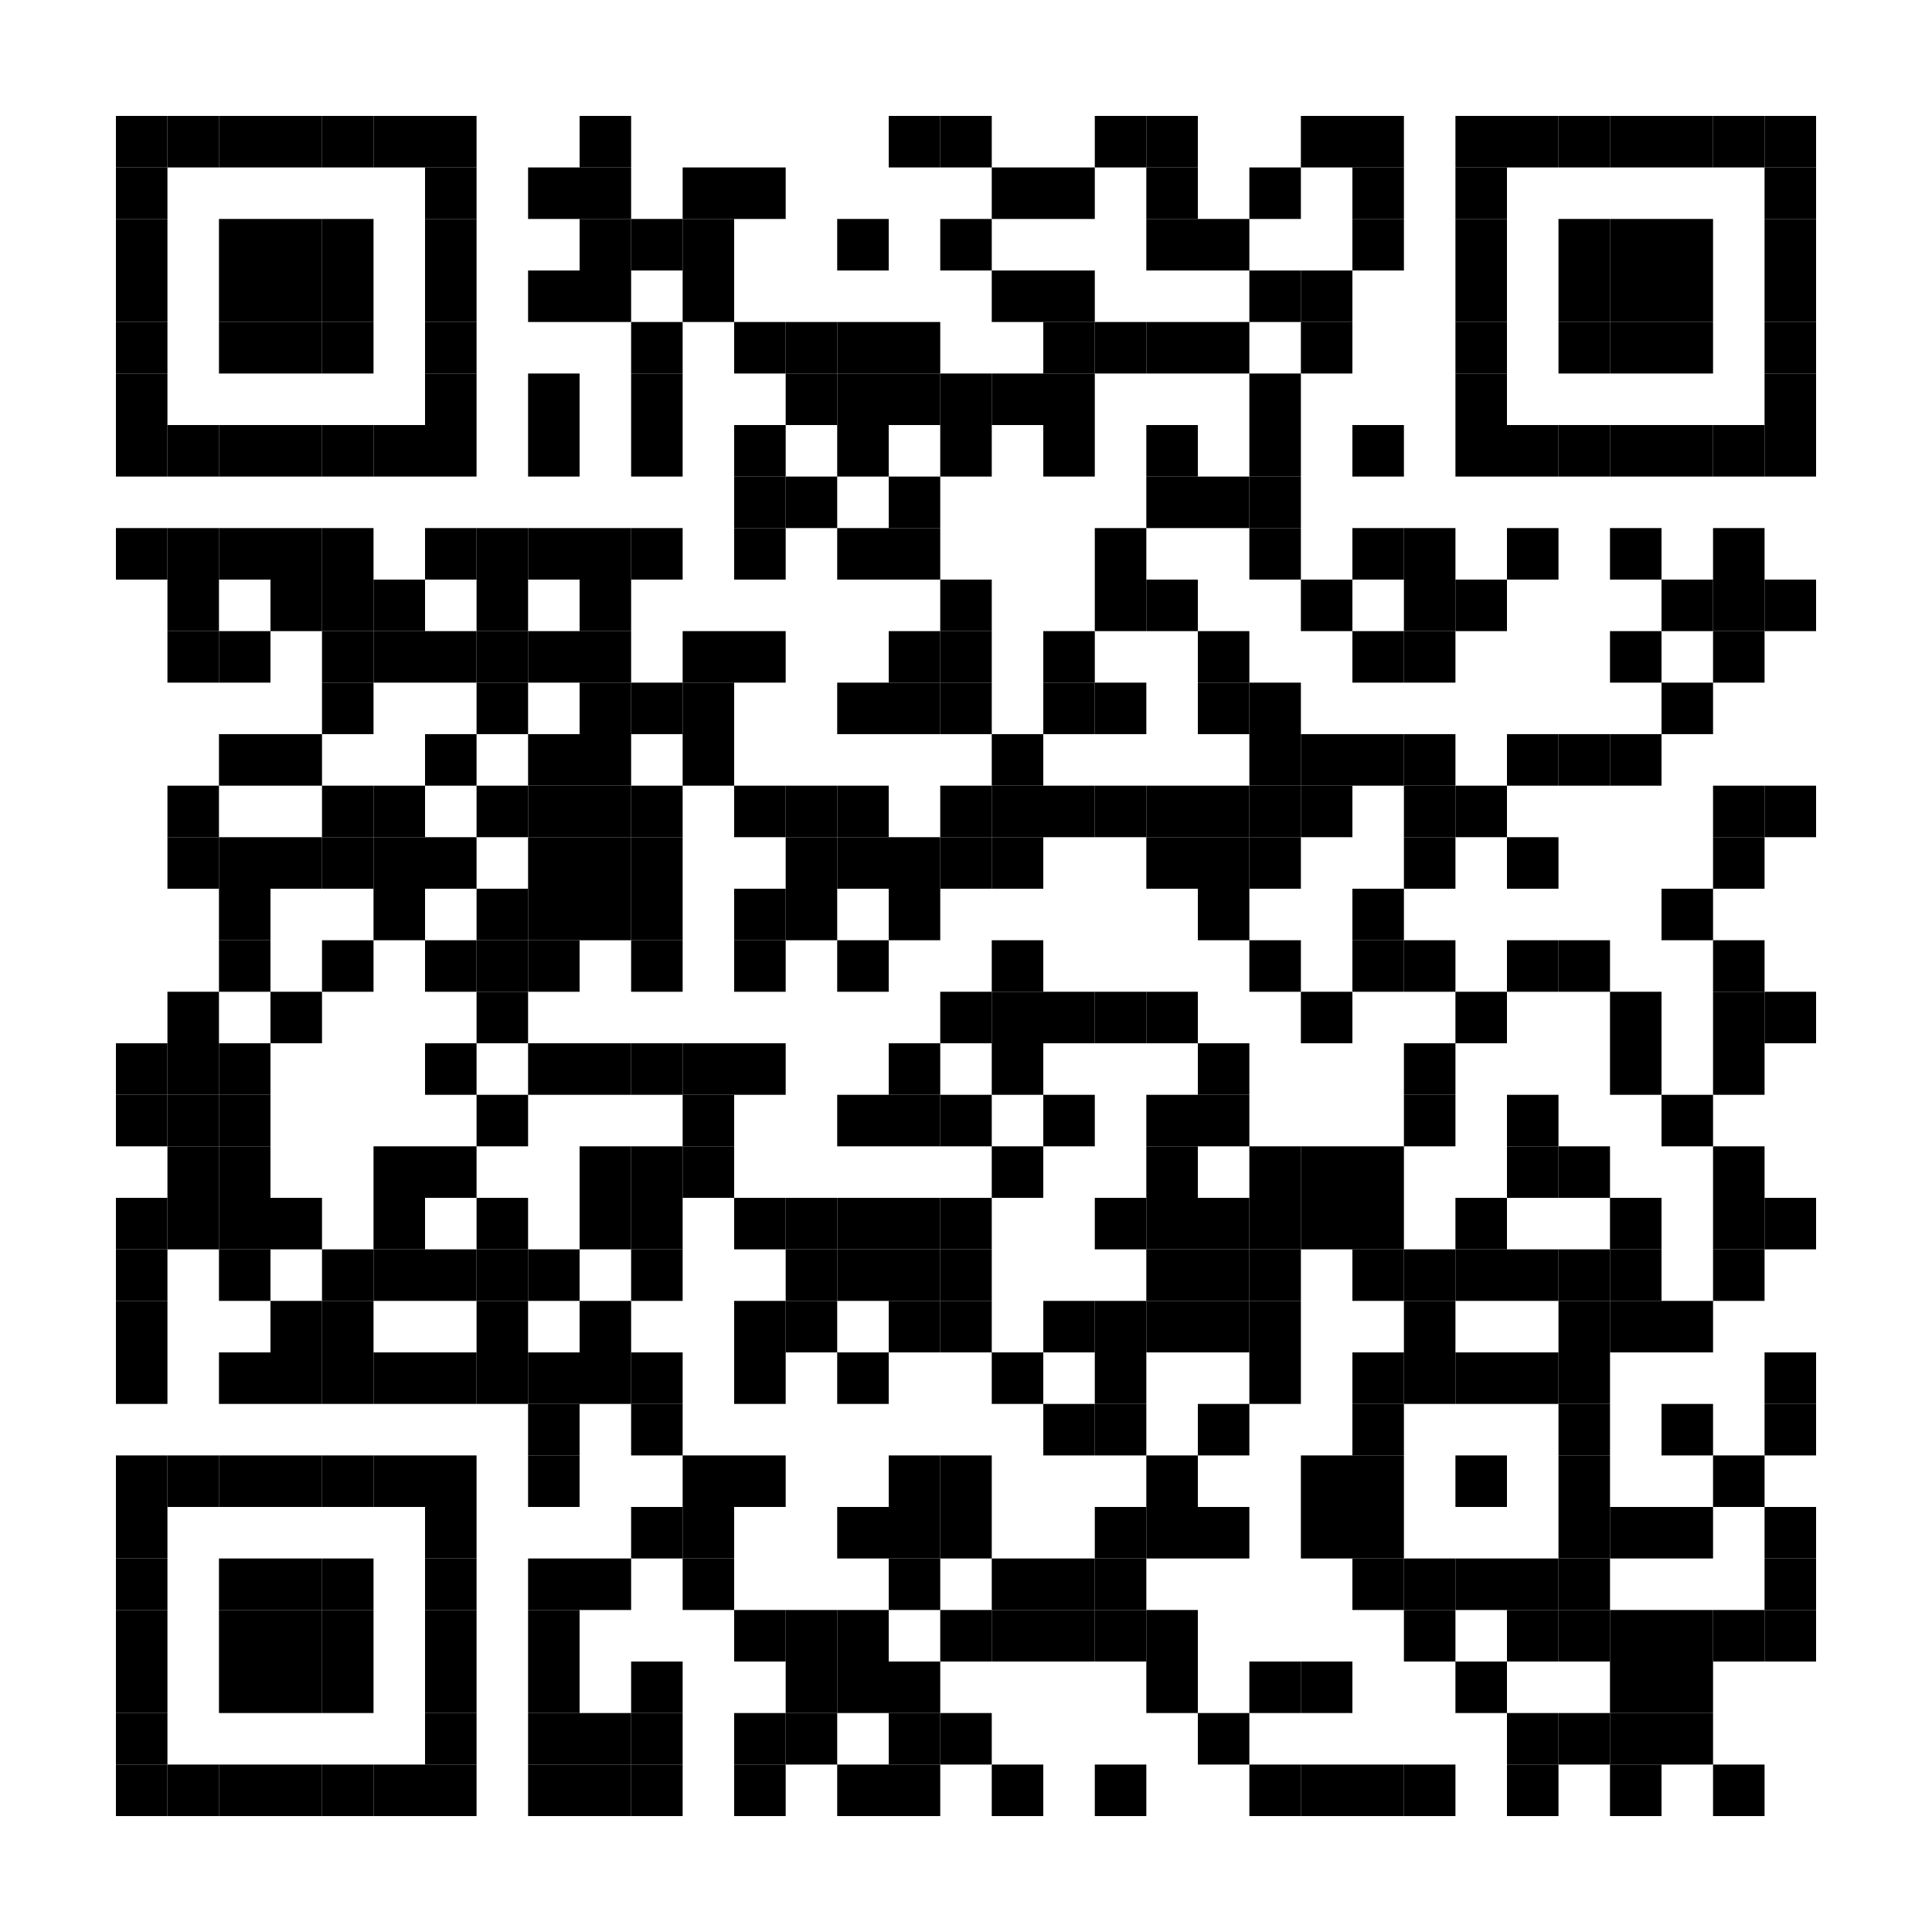 <?xml version="1.0" encoding="UTF-8"?>
<svg version="1.1" baseProfile="tiny" xmlns="http://www.w3.org/2000/svg" width="300" height="300">
<rect shape-rendering="optimizeSpeed"  x="0" y="0" width="300" height="300" fill="white" />
<rect shape-rendering="optimizeSpeed"  x="18" y="18" width="8" height="8" fill="black" />
<rect shape-rendering="optimizeSpeed"  x="26" y="18" width="8" height="8" fill="black" />
<rect shape-rendering="optimizeSpeed"  x="34" y="18" width="8" height="8" fill="black" />
<rect shape-rendering="optimizeSpeed"  x="42" y="18" width="8" height="8" fill="black" />
<rect shape-rendering="optimizeSpeed"  x="50" y="18" width="8" height="8" fill="black" />
<rect shape-rendering="optimizeSpeed"  x="58" y="18" width="8" height="8" fill="black" />
<rect shape-rendering="optimizeSpeed"  x="66" y="18" width="8" height="8" fill="black" />
<rect shape-rendering="optimizeSpeed"  x="90" y="18" width="8" height="8" fill="black" />
<rect shape-rendering="optimizeSpeed"  x="138" y="18" width="8" height="8" fill="black" />
<rect shape-rendering="optimizeSpeed"  x="146" y="18" width="8" height="8" fill="black" />
<rect shape-rendering="optimizeSpeed"  x="170" y="18" width="8" height="8" fill="black" />
<rect shape-rendering="optimizeSpeed"  x="178" y="18" width="8" height="8" fill="black" />
<rect shape-rendering="optimizeSpeed"  x="202" y="18" width="8" height="8" fill="black" />
<rect shape-rendering="optimizeSpeed"  x="210" y="18" width="8" height="8" fill="black" />
<rect shape-rendering="optimizeSpeed"  x="226" y="18" width="8" height="8" fill="black" />
<rect shape-rendering="optimizeSpeed"  x="234" y="18" width="8" height="8" fill="black" />
<rect shape-rendering="optimizeSpeed"  x="242" y="18" width="8" height="8" fill="black" />
<rect shape-rendering="optimizeSpeed"  x="250" y="18" width="8" height="8" fill="black" />
<rect shape-rendering="optimizeSpeed"  x="258" y="18" width="8" height="8" fill="black" />
<rect shape-rendering="optimizeSpeed"  x="266" y="18" width="8" height="8" fill="black" />
<rect shape-rendering="optimizeSpeed"  x="274" y="18" width="8" height="8" fill="black" />
<rect shape-rendering="optimizeSpeed"  x="18" y="26" width="8" height="8" fill="black" />
<rect shape-rendering="optimizeSpeed"  x="66" y="26" width="8" height="8" fill="black" />
<rect shape-rendering="optimizeSpeed"  x="82" y="26" width="8" height="8" fill="black" />
<rect shape-rendering="optimizeSpeed"  x="90" y="26" width="8" height="8" fill="black" />
<rect shape-rendering="optimizeSpeed"  x="106" y="26" width="8" height="8" fill="black" />
<rect shape-rendering="optimizeSpeed"  x="114" y="26" width="8" height="8" fill="black" />
<rect shape-rendering="optimizeSpeed"  x="154" y="26" width="8" height="8" fill="black" />
<rect shape-rendering="optimizeSpeed"  x="162" y="26" width="8" height="8" fill="black" />
<rect shape-rendering="optimizeSpeed"  x="178" y="26" width="8" height="8" fill="black" />
<rect shape-rendering="optimizeSpeed"  x="194" y="26" width="8" height="8" fill="black" />
<rect shape-rendering="optimizeSpeed"  x="210" y="26" width="8" height="8" fill="black" />
<rect shape-rendering="optimizeSpeed"  x="226" y="26" width="8" height="8" fill="black" />
<rect shape-rendering="optimizeSpeed"  x="274" y="26" width="8" height="8" fill="black" />
<rect shape-rendering="optimizeSpeed"  x="18" y="34" width="8" height="8" fill="black" />
<rect shape-rendering="optimizeSpeed"  x="34" y="34" width="8" height="8" fill="black" />
<rect shape-rendering="optimizeSpeed"  x="42" y="34" width="8" height="8" fill="black" />
<rect shape-rendering="optimizeSpeed"  x="50" y="34" width="8" height="8" fill="black" />
<rect shape-rendering="optimizeSpeed"  x="66" y="34" width="8" height="8" fill="black" />
<rect shape-rendering="optimizeSpeed"  x="90" y="34" width="8" height="8" fill="black" />
<rect shape-rendering="optimizeSpeed"  x="98" y="34" width="8" height="8" fill="black" />
<rect shape-rendering="optimizeSpeed"  x="106" y="34" width="8" height="8" fill="black" />
<rect shape-rendering="optimizeSpeed"  x="130" y="34" width="8" height="8" fill="black" />
<rect shape-rendering="optimizeSpeed"  x="146" y="34" width="8" height="8" fill="black" />
<rect shape-rendering="optimizeSpeed"  x="178" y="34" width="8" height="8" fill="black" />
<rect shape-rendering="optimizeSpeed"  x="186" y="34" width="8" height="8" fill="black" />
<rect shape-rendering="optimizeSpeed"  x="210" y="34" width="8" height="8" fill="black" />
<rect shape-rendering="optimizeSpeed"  x="226" y="34" width="8" height="8" fill="black" />
<rect shape-rendering="optimizeSpeed"  x="242" y="34" width="8" height="8" fill="black" />
<rect shape-rendering="optimizeSpeed"  x="250" y="34" width="8" height="8" fill="black" />
<rect shape-rendering="optimizeSpeed"  x="258" y="34" width="8" height="8" fill="black" />
<rect shape-rendering="optimizeSpeed"  x="274" y="34" width="8" height="8" fill="black" />
<rect shape-rendering="optimizeSpeed"  x="18" y="42" width="8" height="8" fill="black" />
<rect shape-rendering="optimizeSpeed"  x="34" y="42" width="8" height="8" fill="black" />
<rect shape-rendering="optimizeSpeed"  x="42" y="42" width="8" height="8" fill="black" />
<rect shape-rendering="optimizeSpeed"  x="50" y="42" width="8" height="8" fill="black" />
<rect shape-rendering="optimizeSpeed"  x="66" y="42" width="8" height="8" fill="black" />
<rect shape-rendering="optimizeSpeed"  x="82" y="42" width="8" height="8" fill="black" />
<rect shape-rendering="optimizeSpeed"  x="90" y="42" width="8" height="8" fill="black" />
<rect shape-rendering="optimizeSpeed"  x="106" y="42" width="8" height="8" fill="black" />
<rect shape-rendering="optimizeSpeed"  x="154" y="42" width="8" height="8" fill="black" />
<rect shape-rendering="optimizeSpeed"  x="162" y="42" width="8" height="8" fill="black" />
<rect shape-rendering="optimizeSpeed"  x="194" y="42" width="8" height="8" fill="black" />
<rect shape-rendering="optimizeSpeed"  x="202" y="42" width="8" height="8" fill="black" />
<rect shape-rendering="optimizeSpeed"  x="226" y="42" width="8" height="8" fill="black" />
<rect shape-rendering="optimizeSpeed"  x="242" y="42" width="8" height="8" fill="black" />
<rect shape-rendering="optimizeSpeed"  x="250" y="42" width="8" height="8" fill="black" />
<rect shape-rendering="optimizeSpeed"  x="258" y="42" width="8" height="8" fill="black" />
<rect shape-rendering="optimizeSpeed"  x="274" y="42" width="8" height="8" fill="black" />
<rect shape-rendering="optimizeSpeed"  x="18" y="50" width="8" height="8" fill="black" />
<rect shape-rendering="optimizeSpeed"  x="34" y="50" width="8" height="8" fill="black" />
<rect shape-rendering="optimizeSpeed"  x="42" y="50" width="8" height="8" fill="black" />
<rect shape-rendering="optimizeSpeed"  x="50" y="50" width="8" height="8" fill="black" />
<rect shape-rendering="optimizeSpeed"  x="66" y="50" width="8" height="8" fill="black" />
<rect shape-rendering="optimizeSpeed"  x="98" y="50" width="8" height="8" fill="black" />
<rect shape-rendering="optimizeSpeed"  x="114" y="50" width="8" height="8" fill="black" />
<rect shape-rendering="optimizeSpeed"  x="122" y="50" width="8" height="8" fill="black" />
<rect shape-rendering="optimizeSpeed"  x="130" y="50" width="8" height="8" fill="black" />
<rect shape-rendering="optimizeSpeed"  x="138" y="50" width="8" height="8" fill="black" />
<rect shape-rendering="optimizeSpeed"  x="162" y="50" width="8" height="8" fill="black" />
<rect shape-rendering="optimizeSpeed"  x="170" y="50" width="8" height="8" fill="black" />
<rect shape-rendering="optimizeSpeed"  x="178" y="50" width="8" height="8" fill="black" />
<rect shape-rendering="optimizeSpeed"  x="186" y="50" width="8" height="8" fill="black" />
<rect shape-rendering="optimizeSpeed"  x="202" y="50" width="8" height="8" fill="black" />
<rect shape-rendering="optimizeSpeed"  x="226" y="50" width="8" height="8" fill="black" />
<rect shape-rendering="optimizeSpeed"  x="242" y="50" width="8" height="8" fill="black" />
<rect shape-rendering="optimizeSpeed"  x="250" y="50" width="8" height="8" fill="black" />
<rect shape-rendering="optimizeSpeed"  x="258" y="50" width="8" height="8" fill="black" />
<rect shape-rendering="optimizeSpeed"  x="274" y="50" width="8" height="8" fill="black" />
<rect shape-rendering="optimizeSpeed"  x="18" y="58" width="8" height="8" fill="black" />
<rect shape-rendering="optimizeSpeed"  x="66" y="58" width="8" height="8" fill="black" />
<rect shape-rendering="optimizeSpeed"  x="82" y="58" width="8" height="8" fill="black" />
<rect shape-rendering="optimizeSpeed"  x="98" y="58" width="8" height="8" fill="black" />
<rect shape-rendering="optimizeSpeed"  x="122" y="58" width="8" height="8" fill="black" />
<rect shape-rendering="optimizeSpeed"  x="130" y="58" width="8" height="8" fill="black" />
<rect shape-rendering="optimizeSpeed"  x="138" y="58" width="8" height="8" fill="black" />
<rect shape-rendering="optimizeSpeed"  x="146" y="58" width="8" height="8" fill="black" />
<rect shape-rendering="optimizeSpeed"  x="154" y="58" width="8" height="8" fill="black" />
<rect shape-rendering="optimizeSpeed"  x="162" y="58" width="8" height="8" fill="black" />
<rect shape-rendering="optimizeSpeed"  x="194" y="58" width="8" height="8" fill="black" />
<rect shape-rendering="optimizeSpeed"  x="226" y="58" width="8" height="8" fill="black" />
<rect shape-rendering="optimizeSpeed"  x="274" y="58" width="8" height="8" fill="black" />
<rect shape-rendering="optimizeSpeed"  x="18" y="66" width="8" height="8" fill="black" />
<rect shape-rendering="optimizeSpeed"  x="26" y="66" width="8" height="8" fill="black" />
<rect shape-rendering="optimizeSpeed"  x="34" y="66" width="8" height="8" fill="black" />
<rect shape-rendering="optimizeSpeed"  x="42" y="66" width="8" height="8" fill="black" />
<rect shape-rendering="optimizeSpeed"  x="50" y="66" width="8" height="8" fill="black" />
<rect shape-rendering="optimizeSpeed"  x="58" y="66" width="8" height="8" fill="black" />
<rect shape-rendering="optimizeSpeed"  x="66" y="66" width="8" height="8" fill="black" />
<rect shape-rendering="optimizeSpeed"  x="82" y="66" width="8" height="8" fill="black" />
<rect shape-rendering="optimizeSpeed"  x="98" y="66" width="8" height="8" fill="black" />
<rect shape-rendering="optimizeSpeed"  x="114" y="66" width="8" height="8" fill="black" />
<rect shape-rendering="optimizeSpeed"  x="130" y="66" width="8" height="8" fill="black" />
<rect shape-rendering="optimizeSpeed"  x="146" y="66" width="8" height="8" fill="black" />
<rect shape-rendering="optimizeSpeed"  x="162" y="66" width="8" height="8" fill="black" />
<rect shape-rendering="optimizeSpeed"  x="178" y="66" width="8" height="8" fill="black" />
<rect shape-rendering="optimizeSpeed"  x="194" y="66" width="8" height="8" fill="black" />
<rect shape-rendering="optimizeSpeed"  x="210" y="66" width="8" height="8" fill="black" />
<rect shape-rendering="optimizeSpeed"  x="226" y="66" width="8" height="8" fill="black" />
<rect shape-rendering="optimizeSpeed"  x="234" y="66" width="8" height="8" fill="black" />
<rect shape-rendering="optimizeSpeed"  x="242" y="66" width="8" height="8" fill="black" />
<rect shape-rendering="optimizeSpeed"  x="250" y="66" width="8" height="8" fill="black" />
<rect shape-rendering="optimizeSpeed"  x="258" y="66" width="8" height="8" fill="black" />
<rect shape-rendering="optimizeSpeed"  x="266" y="66" width="8" height="8" fill="black" />
<rect shape-rendering="optimizeSpeed"  x="274" y="66" width="8" height="8" fill="black" />
<rect shape-rendering="optimizeSpeed"  x="114" y="74" width="8" height="8" fill="black" />
<rect shape-rendering="optimizeSpeed"  x="122" y="74" width="8" height="8" fill="black" />
<rect shape-rendering="optimizeSpeed"  x="138" y="74" width="8" height="8" fill="black" />
<rect shape-rendering="optimizeSpeed"  x="178" y="74" width="8" height="8" fill="black" />
<rect shape-rendering="optimizeSpeed"  x="186" y="74" width="8" height="8" fill="black" />
<rect shape-rendering="optimizeSpeed"  x="194" y="74" width="8" height="8" fill="black" />
<rect shape-rendering="optimizeSpeed"  x="18" y="82" width="8" height="8" fill="black" />
<rect shape-rendering="optimizeSpeed"  x="26" y="82" width="8" height="8" fill="black" />
<rect shape-rendering="optimizeSpeed"  x="34" y="82" width="8" height="8" fill="black" />
<rect shape-rendering="optimizeSpeed"  x="42" y="82" width="8" height="8" fill="black" />
<rect shape-rendering="optimizeSpeed"  x="50" y="82" width="8" height="8" fill="black" />
<rect shape-rendering="optimizeSpeed"  x="66" y="82" width="8" height="8" fill="black" />
<rect shape-rendering="optimizeSpeed"  x="74" y="82" width="8" height="8" fill="black" />
<rect shape-rendering="optimizeSpeed"  x="82" y="82" width="8" height="8" fill="black" />
<rect shape-rendering="optimizeSpeed"  x="90" y="82" width="8" height="8" fill="black" />
<rect shape-rendering="optimizeSpeed"  x="98" y="82" width="8" height="8" fill="black" />
<rect shape-rendering="optimizeSpeed"  x="114" y="82" width="8" height="8" fill="black" />
<rect shape-rendering="optimizeSpeed"  x="130" y="82" width="8" height="8" fill="black" />
<rect shape-rendering="optimizeSpeed"  x="138" y="82" width="8" height="8" fill="black" />
<rect shape-rendering="optimizeSpeed"  x="170" y="82" width="8" height="8" fill="black" />
<rect shape-rendering="optimizeSpeed"  x="194" y="82" width="8" height="8" fill="black" />
<rect shape-rendering="optimizeSpeed"  x="210" y="82" width="8" height="8" fill="black" />
<rect shape-rendering="optimizeSpeed"  x="218" y="82" width="8" height="8" fill="black" />
<rect shape-rendering="optimizeSpeed"  x="234" y="82" width="8" height="8" fill="black" />
<rect shape-rendering="optimizeSpeed"  x="250" y="82" width="8" height="8" fill="black" />
<rect shape-rendering="optimizeSpeed"  x="266" y="82" width="8" height="8" fill="black" />
<rect shape-rendering="optimizeSpeed"  x="26" y="90" width="8" height="8" fill="black" />
<rect shape-rendering="optimizeSpeed"  x="42" y="90" width="8" height="8" fill="black" />
<rect shape-rendering="optimizeSpeed"  x="50" y="90" width="8" height="8" fill="black" />
<rect shape-rendering="optimizeSpeed"  x="58" y="90" width="8" height="8" fill="black" />
<rect shape-rendering="optimizeSpeed"  x="74" y="90" width="8" height="8" fill="black" />
<rect shape-rendering="optimizeSpeed"  x="90" y="90" width="8" height="8" fill="black" />
<rect shape-rendering="optimizeSpeed"  x="146" y="90" width="8" height="8" fill="black" />
<rect shape-rendering="optimizeSpeed"  x="170" y="90" width="8" height="8" fill="black" />
<rect shape-rendering="optimizeSpeed"  x="178" y="90" width="8" height="8" fill="black" />
<rect shape-rendering="optimizeSpeed"  x="202" y="90" width="8" height="8" fill="black" />
<rect shape-rendering="optimizeSpeed"  x="218" y="90" width="8" height="8" fill="black" />
<rect shape-rendering="optimizeSpeed"  x="226" y="90" width="8" height="8" fill="black" />
<rect shape-rendering="optimizeSpeed"  x="258" y="90" width="8" height="8" fill="black" />
<rect shape-rendering="optimizeSpeed"  x="266" y="90" width="8" height="8" fill="black" />
<rect shape-rendering="optimizeSpeed"  x="274" y="90" width="8" height="8" fill="black" />
<rect shape-rendering="optimizeSpeed"  x="26" y="98" width="8" height="8" fill="black" />
<rect shape-rendering="optimizeSpeed"  x="34" y="98" width="8" height="8" fill="black" />
<rect shape-rendering="optimizeSpeed"  x="50" y="98" width="8" height="8" fill="black" />
<rect shape-rendering="optimizeSpeed"  x="58" y="98" width="8" height="8" fill="black" />
<rect shape-rendering="optimizeSpeed"  x="66" y="98" width="8" height="8" fill="black" />
<rect shape-rendering="optimizeSpeed"  x="74" y="98" width="8" height="8" fill="black" />
<rect shape-rendering="optimizeSpeed"  x="82" y="98" width="8" height="8" fill="black" />
<rect shape-rendering="optimizeSpeed"  x="90" y="98" width="8" height="8" fill="black" />
<rect shape-rendering="optimizeSpeed"  x="106" y="98" width="8" height="8" fill="black" />
<rect shape-rendering="optimizeSpeed"  x="114" y="98" width="8" height="8" fill="black" />
<rect shape-rendering="optimizeSpeed"  x="138" y="98" width="8" height="8" fill="black" />
<rect shape-rendering="optimizeSpeed"  x="146" y="98" width="8" height="8" fill="black" />
<rect shape-rendering="optimizeSpeed"  x="162" y="98" width="8" height="8" fill="black" />
<rect shape-rendering="optimizeSpeed"  x="186" y="98" width="8" height="8" fill="black" />
<rect shape-rendering="optimizeSpeed"  x="210" y="98" width="8" height="8" fill="black" />
<rect shape-rendering="optimizeSpeed"  x="218" y="98" width="8" height="8" fill="black" />
<rect shape-rendering="optimizeSpeed"  x="250" y="98" width="8" height="8" fill="black" />
<rect shape-rendering="optimizeSpeed"  x="266" y="98" width="8" height="8" fill="black" />
<rect shape-rendering="optimizeSpeed"  x="50" y="106" width="8" height="8" fill="black" />
<rect shape-rendering="optimizeSpeed"  x="74" y="106" width="8" height="8" fill="black" />
<rect shape-rendering="optimizeSpeed"  x="90" y="106" width="8" height="8" fill="black" />
<rect shape-rendering="optimizeSpeed"  x="98" y="106" width="8" height="8" fill="black" />
<rect shape-rendering="optimizeSpeed"  x="106" y="106" width="8" height="8" fill="black" />
<rect shape-rendering="optimizeSpeed"  x="130" y="106" width="8" height="8" fill="black" />
<rect shape-rendering="optimizeSpeed"  x="138" y="106" width="8" height="8" fill="black" />
<rect shape-rendering="optimizeSpeed"  x="146" y="106" width="8" height="8" fill="black" />
<rect shape-rendering="optimizeSpeed"  x="162" y="106" width="8" height="8" fill="black" />
<rect shape-rendering="optimizeSpeed"  x="170" y="106" width="8" height="8" fill="black" />
<rect shape-rendering="optimizeSpeed"  x="186" y="106" width="8" height="8" fill="black" />
<rect shape-rendering="optimizeSpeed"  x="194" y="106" width="8" height="8" fill="black" />
<rect shape-rendering="optimizeSpeed"  x="258" y="106" width="8" height="8" fill="black" />
<rect shape-rendering="optimizeSpeed"  x="34" y="114" width="8" height="8" fill="black" />
<rect shape-rendering="optimizeSpeed"  x="42" y="114" width="8" height="8" fill="black" />
<rect shape-rendering="optimizeSpeed"  x="66" y="114" width="8" height="8" fill="black" />
<rect shape-rendering="optimizeSpeed"  x="82" y="114" width="8" height="8" fill="black" />
<rect shape-rendering="optimizeSpeed"  x="90" y="114" width="8" height="8" fill="black" />
<rect shape-rendering="optimizeSpeed"  x="106" y="114" width="8" height="8" fill="black" />
<rect shape-rendering="optimizeSpeed"  x="154" y="114" width="8" height="8" fill="black" />
<rect shape-rendering="optimizeSpeed"  x="194" y="114" width="8" height="8" fill="black" />
<rect shape-rendering="optimizeSpeed"  x="202" y="114" width="8" height="8" fill="black" />
<rect shape-rendering="optimizeSpeed"  x="210" y="114" width="8" height="8" fill="black" />
<rect shape-rendering="optimizeSpeed"  x="218" y="114" width="8" height="8" fill="black" />
<rect shape-rendering="optimizeSpeed"  x="234" y="114" width="8" height="8" fill="black" />
<rect shape-rendering="optimizeSpeed"  x="242" y="114" width="8" height="8" fill="black" />
<rect shape-rendering="optimizeSpeed"  x="250" y="114" width="8" height="8" fill="black" />
<rect shape-rendering="optimizeSpeed"  x="26" y="122" width="8" height="8" fill="black" />
<rect shape-rendering="optimizeSpeed"  x="50" y="122" width="8" height="8" fill="black" />
<rect shape-rendering="optimizeSpeed"  x="58" y="122" width="8" height="8" fill="black" />
<rect shape-rendering="optimizeSpeed"  x="74" y="122" width="8" height="8" fill="black" />
<rect shape-rendering="optimizeSpeed"  x="82" y="122" width="8" height="8" fill="black" />
<rect shape-rendering="optimizeSpeed"  x="90" y="122" width="8" height="8" fill="black" />
<rect shape-rendering="optimizeSpeed"  x="98" y="122" width="8" height="8" fill="black" />
<rect shape-rendering="optimizeSpeed"  x="114" y="122" width="8" height="8" fill="black" />
<rect shape-rendering="optimizeSpeed"  x="122" y="122" width="8" height="8" fill="black" />
<rect shape-rendering="optimizeSpeed"  x="130" y="122" width="8" height="8" fill="black" />
<rect shape-rendering="optimizeSpeed"  x="146" y="122" width="8" height="8" fill="black" />
<rect shape-rendering="optimizeSpeed"  x="154" y="122" width="8" height="8" fill="black" />
<rect shape-rendering="optimizeSpeed"  x="162" y="122" width="8" height="8" fill="black" />
<rect shape-rendering="optimizeSpeed"  x="170" y="122" width="8" height="8" fill="black" />
<rect shape-rendering="optimizeSpeed"  x="178" y="122" width="8" height="8" fill="black" />
<rect shape-rendering="optimizeSpeed"  x="186" y="122" width="8" height="8" fill="black" />
<rect shape-rendering="optimizeSpeed"  x="194" y="122" width="8" height="8" fill="black" />
<rect shape-rendering="optimizeSpeed"  x="202" y="122" width="8" height="8" fill="black" />
<rect shape-rendering="optimizeSpeed"  x="218" y="122" width="8" height="8" fill="black" />
<rect shape-rendering="optimizeSpeed"  x="226" y="122" width="8" height="8" fill="black" />
<rect shape-rendering="optimizeSpeed"  x="266" y="122" width="8" height="8" fill="black" />
<rect shape-rendering="optimizeSpeed"  x="274" y="122" width="8" height="8" fill="black" />
<rect shape-rendering="optimizeSpeed"  x="26" y="130" width="8" height="8" fill="black" />
<rect shape-rendering="optimizeSpeed"  x="34" y="130" width="8" height="8" fill="black" />
<rect shape-rendering="optimizeSpeed"  x="42" y="130" width="8" height="8" fill="black" />
<rect shape-rendering="optimizeSpeed"  x="50" y="130" width="8" height="8" fill="black" />
<rect shape-rendering="optimizeSpeed"  x="58" y="130" width="8" height="8" fill="black" />
<rect shape-rendering="optimizeSpeed"  x="66" y="130" width="8" height="8" fill="black" />
<rect shape-rendering="optimizeSpeed"  x="82" y="130" width="8" height="8" fill="black" />
<rect shape-rendering="optimizeSpeed"  x="90" y="130" width="8" height="8" fill="black" />
<rect shape-rendering="optimizeSpeed"  x="98" y="130" width="8" height="8" fill="black" />
<rect shape-rendering="optimizeSpeed"  x="122" y="130" width="8" height="8" fill="black" />
<rect shape-rendering="optimizeSpeed"  x="130" y="130" width="8" height="8" fill="black" />
<rect shape-rendering="optimizeSpeed"  x="138" y="130" width="8" height="8" fill="black" />
<rect shape-rendering="optimizeSpeed"  x="146" y="130" width="8" height="8" fill="black" />
<rect shape-rendering="optimizeSpeed"  x="154" y="130" width="8" height="8" fill="black" />
<rect shape-rendering="optimizeSpeed"  x="178" y="130" width="8" height="8" fill="black" />
<rect shape-rendering="optimizeSpeed"  x="186" y="130" width="8" height="8" fill="black" />
<rect shape-rendering="optimizeSpeed"  x="194" y="130" width="8" height="8" fill="black" />
<rect shape-rendering="optimizeSpeed"  x="218" y="130" width="8" height="8" fill="black" />
<rect shape-rendering="optimizeSpeed"  x="234" y="130" width="8" height="8" fill="black" />
<rect shape-rendering="optimizeSpeed"  x="266" y="130" width="8" height="8" fill="black" />
<rect shape-rendering="optimizeSpeed"  x="34" y="138" width="8" height="8" fill="black" />
<rect shape-rendering="optimizeSpeed"  x="58" y="138" width="8" height="8" fill="black" />
<rect shape-rendering="optimizeSpeed"  x="74" y="138" width="8" height="8" fill="black" />
<rect shape-rendering="optimizeSpeed"  x="82" y="138" width="8" height="8" fill="black" />
<rect shape-rendering="optimizeSpeed"  x="90" y="138" width="8" height="8" fill="black" />
<rect shape-rendering="optimizeSpeed"  x="98" y="138" width="8" height="8" fill="black" />
<rect shape-rendering="optimizeSpeed"  x="114" y="138" width="8" height="8" fill="black" />
<rect shape-rendering="optimizeSpeed"  x="122" y="138" width="8" height="8" fill="black" />
<rect shape-rendering="optimizeSpeed"  x="138" y="138" width="8" height="8" fill="black" />
<rect shape-rendering="optimizeSpeed"  x="186" y="138" width="8" height="8" fill="black" />
<rect shape-rendering="optimizeSpeed"  x="210" y="138" width="8" height="8" fill="black" />
<rect shape-rendering="optimizeSpeed"  x="258" y="138" width="8" height="8" fill="black" />
<rect shape-rendering="optimizeSpeed"  x="34" y="146" width="8" height="8" fill="black" />
<rect shape-rendering="optimizeSpeed"  x="50" y="146" width="8" height="8" fill="black" />
<rect shape-rendering="optimizeSpeed"  x="66" y="146" width="8" height="8" fill="black" />
<rect shape-rendering="optimizeSpeed"  x="74" y="146" width="8" height="8" fill="black" />
<rect shape-rendering="optimizeSpeed"  x="82" y="146" width="8" height="8" fill="black" />
<rect shape-rendering="optimizeSpeed"  x="98" y="146" width="8" height="8" fill="black" />
<rect shape-rendering="optimizeSpeed"  x="114" y="146" width="8" height="8" fill="black" />
<rect shape-rendering="optimizeSpeed"  x="130" y="146" width="8" height="8" fill="black" />
<rect shape-rendering="optimizeSpeed"  x="154" y="146" width="8" height="8" fill="black" />
<rect shape-rendering="optimizeSpeed"  x="194" y="146" width="8" height="8" fill="black" />
<rect shape-rendering="optimizeSpeed"  x="210" y="146" width="8" height="8" fill="black" />
<rect shape-rendering="optimizeSpeed"  x="218" y="146" width="8" height="8" fill="black" />
<rect shape-rendering="optimizeSpeed"  x="234" y="146" width="8" height="8" fill="black" />
<rect shape-rendering="optimizeSpeed"  x="242" y="146" width="8" height="8" fill="black" />
<rect shape-rendering="optimizeSpeed"  x="266" y="146" width="8" height="8" fill="black" />
<rect shape-rendering="optimizeSpeed"  x="26" y="154" width="8" height="8" fill="black" />
<rect shape-rendering="optimizeSpeed"  x="42" y="154" width="8" height="8" fill="black" />
<rect shape-rendering="optimizeSpeed"  x="74" y="154" width="8" height="8" fill="black" />
<rect shape-rendering="optimizeSpeed"  x="146" y="154" width="8" height="8" fill="black" />
<rect shape-rendering="optimizeSpeed"  x="154" y="154" width="8" height="8" fill="black" />
<rect shape-rendering="optimizeSpeed"  x="162" y="154" width="8" height="8" fill="black" />
<rect shape-rendering="optimizeSpeed"  x="170" y="154" width="8" height="8" fill="black" />
<rect shape-rendering="optimizeSpeed"  x="178" y="154" width="8" height="8" fill="black" />
<rect shape-rendering="optimizeSpeed"  x="202" y="154" width="8" height="8" fill="black" />
<rect shape-rendering="optimizeSpeed"  x="226" y="154" width="8" height="8" fill="black" />
<rect shape-rendering="optimizeSpeed"  x="250" y="154" width="8" height="8" fill="black" />
<rect shape-rendering="optimizeSpeed"  x="266" y="154" width="8" height="8" fill="black" />
<rect shape-rendering="optimizeSpeed"  x="274" y="154" width="8" height="8" fill="black" />
<rect shape-rendering="optimizeSpeed"  x="18" y="162" width="8" height="8" fill="black" />
<rect shape-rendering="optimizeSpeed"  x="26" y="162" width="8" height="8" fill="black" />
<rect shape-rendering="optimizeSpeed"  x="34" y="162" width="8" height="8" fill="black" />
<rect shape-rendering="optimizeSpeed"  x="66" y="162" width="8" height="8" fill="black" />
<rect shape-rendering="optimizeSpeed"  x="82" y="162" width="8" height="8" fill="black" />
<rect shape-rendering="optimizeSpeed"  x="90" y="162" width="8" height="8" fill="black" />
<rect shape-rendering="optimizeSpeed"  x="98" y="162" width="8" height="8" fill="black" />
<rect shape-rendering="optimizeSpeed"  x="106" y="162" width="8" height="8" fill="black" />
<rect shape-rendering="optimizeSpeed"  x="114" y="162" width="8" height="8" fill="black" />
<rect shape-rendering="optimizeSpeed"  x="138" y="162" width="8" height="8" fill="black" />
<rect shape-rendering="optimizeSpeed"  x="154" y="162" width="8" height="8" fill="black" />
<rect shape-rendering="optimizeSpeed"  x="186" y="162" width="8" height="8" fill="black" />
<rect shape-rendering="optimizeSpeed"  x="218" y="162" width="8" height="8" fill="black" />
<rect shape-rendering="optimizeSpeed"  x="250" y="162" width="8" height="8" fill="black" />
<rect shape-rendering="optimizeSpeed"  x="266" y="162" width="8" height="8" fill="black" />
<rect shape-rendering="optimizeSpeed"  x="18" y="170" width="8" height="8" fill="black" />
<rect shape-rendering="optimizeSpeed"  x="26" y="170" width="8" height="8" fill="black" />
<rect shape-rendering="optimizeSpeed"  x="34" y="170" width="8" height="8" fill="black" />
<rect shape-rendering="optimizeSpeed"  x="74" y="170" width="8" height="8" fill="black" />
<rect shape-rendering="optimizeSpeed"  x="106" y="170" width="8" height="8" fill="black" />
<rect shape-rendering="optimizeSpeed"  x="130" y="170" width="8" height="8" fill="black" />
<rect shape-rendering="optimizeSpeed"  x="138" y="170" width="8" height="8" fill="black" />
<rect shape-rendering="optimizeSpeed"  x="146" y="170" width="8" height="8" fill="black" />
<rect shape-rendering="optimizeSpeed"  x="162" y="170" width="8" height="8" fill="black" />
<rect shape-rendering="optimizeSpeed"  x="178" y="170" width="8" height="8" fill="black" />
<rect shape-rendering="optimizeSpeed"  x="186" y="170" width="8" height="8" fill="black" />
<rect shape-rendering="optimizeSpeed"  x="218" y="170" width="8" height="8" fill="black" />
<rect shape-rendering="optimizeSpeed"  x="234" y="170" width="8" height="8" fill="black" />
<rect shape-rendering="optimizeSpeed"  x="258" y="170" width="8" height="8" fill="black" />
<rect shape-rendering="optimizeSpeed"  x="26" y="178" width="8" height="8" fill="black" />
<rect shape-rendering="optimizeSpeed"  x="34" y="178" width="8" height="8" fill="black" />
<rect shape-rendering="optimizeSpeed"  x="58" y="178" width="8" height="8" fill="black" />
<rect shape-rendering="optimizeSpeed"  x="66" y="178" width="8" height="8" fill="black" />
<rect shape-rendering="optimizeSpeed"  x="90" y="178" width="8" height="8" fill="black" />
<rect shape-rendering="optimizeSpeed"  x="98" y="178" width="8" height="8" fill="black" />
<rect shape-rendering="optimizeSpeed"  x="106" y="178" width="8" height="8" fill="black" />
<rect shape-rendering="optimizeSpeed"  x="154" y="178" width="8" height="8" fill="black" />
<rect shape-rendering="optimizeSpeed"  x="178" y="178" width="8" height="8" fill="black" />
<rect shape-rendering="optimizeSpeed"  x="194" y="178" width="8" height="8" fill="black" />
<rect shape-rendering="optimizeSpeed"  x="202" y="178" width="8" height="8" fill="black" />
<rect shape-rendering="optimizeSpeed"  x="210" y="178" width="8" height="8" fill="black" />
<rect shape-rendering="optimizeSpeed"  x="234" y="178" width="8" height="8" fill="black" />
<rect shape-rendering="optimizeSpeed"  x="242" y="178" width="8" height="8" fill="black" />
<rect shape-rendering="optimizeSpeed"  x="266" y="178" width="8" height="8" fill="black" />
<rect shape-rendering="optimizeSpeed"  x="18" y="186" width="8" height="8" fill="black" />
<rect shape-rendering="optimizeSpeed"  x="26" y="186" width="8" height="8" fill="black" />
<rect shape-rendering="optimizeSpeed"  x="34" y="186" width="8" height="8" fill="black" />
<rect shape-rendering="optimizeSpeed"  x="42" y="186" width="8" height="8" fill="black" />
<rect shape-rendering="optimizeSpeed"  x="58" y="186" width="8" height="8" fill="black" />
<rect shape-rendering="optimizeSpeed"  x="74" y="186" width="8" height="8" fill="black" />
<rect shape-rendering="optimizeSpeed"  x="90" y="186" width="8" height="8" fill="black" />
<rect shape-rendering="optimizeSpeed"  x="98" y="186" width="8" height="8" fill="black" />
<rect shape-rendering="optimizeSpeed"  x="114" y="186" width="8" height="8" fill="black" />
<rect shape-rendering="optimizeSpeed"  x="122" y="186" width="8" height="8" fill="black" />
<rect shape-rendering="optimizeSpeed"  x="130" y="186" width="8" height="8" fill="black" />
<rect shape-rendering="optimizeSpeed"  x="138" y="186" width="8" height="8" fill="black" />
<rect shape-rendering="optimizeSpeed"  x="146" y="186" width="8" height="8" fill="black" />
<rect shape-rendering="optimizeSpeed"  x="170" y="186" width="8" height="8" fill="black" />
<rect shape-rendering="optimizeSpeed"  x="178" y="186" width="8" height="8" fill="black" />
<rect shape-rendering="optimizeSpeed"  x="186" y="186" width="8" height="8" fill="black" />
<rect shape-rendering="optimizeSpeed"  x="194" y="186" width="8" height="8" fill="black" />
<rect shape-rendering="optimizeSpeed"  x="202" y="186" width="8" height="8" fill="black" />
<rect shape-rendering="optimizeSpeed"  x="210" y="186" width="8" height="8" fill="black" />
<rect shape-rendering="optimizeSpeed"  x="226" y="186" width="8" height="8" fill="black" />
<rect shape-rendering="optimizeSpeed"  x="250" y="186" width="8" height="8" fill="black" />
<rect shape-rendering="optimizeSpeed"  x="266" y="186" width="8" height="8" fill="black" />
<rect shape-rendering="optimizeSpeed"  x="274" y="186" width="8" height="8" fill="black" />
<rect shape-rendering="optimizeSpeed"  x="18" y="194" width="8" height="8" fill="black" />
<rect shape-rendering="optimizeSpeed"  x="34" y="194" width="8" height="8" fill="black" />
<rect shape-rendering="optimizeSpeed"  x="50" y="194" width="8" height="8" fill="black" />
<rect shape-rendering="optimizeSpeed"  x="58" y="194" width="8" height="8" fill="black" />
<rect shape-rendering="optimizeSpeed"  x="66" y="194" width="8" height="8" fill="black" />
<rect shape-rendering="optimizeSpeed"  x="74" y="194" width="8" height="8" fill="black" />
<rect shape-rendering="optimizeSpeed"  x="82" y="194" width="8" height="8" fill="black" />
<rect shape-rendering="optimizeSpeed"  x="98" y="194" width="8" height="8" fill="black" />
<rect shape-rendering="optimizeSpeed"  x="122" y="194" width="8" height="8" fill="black" />
<rect shape-rendering="optimizeSpeed"  x="130" y="194" width="8" height="8" fill="black" />
<rect shape-rendering="optimizeSpeed"  x="138" y="194" width="8" height="8" fill="black" />
<rect shape-rendering="optimizeSpeed"  x="146" y="194" width="8" height="8" fill="black" />
<rect shape-rendering="optimizeSpeed"  x="178" y="194" width="8" height="8" fill="black" />
<rect shape-rendering="optimizeSpeed"  x="186" y="194" width="8" height="8" fill="black" />
<rect shape-rendering="optimizeSpeed"  x="194" y="194" width="8" height="8" fill="black" />
<rect shape-rendering="optimizeSpeed"  x="210" y="194" width="8" height="8" fill="black" />
<rect shape-rendering="optimizeSpeed"  x="218" y="194" width="8" height="8" fill="black" />
<rect shape-rendering="optimizeSpeed"  x="226" y="194" width="8" height="8" fill="black" />
<rect shape-rendering="optimizeSpeed"  x="234" y="194" width="8" height="8" fill="black" />
<rect shape-rendering="optimizeSpeed"  x="242" y="194" width="8" height="8" fill="black" />
<rect shape-rendering="optimizeSpeed"  x="250" y="194" width="8" height="8" fill="black" />
<rect shape-rendering="optimizeSpeed"  x="266" y="194" width="8" height="8" fill="black" />
<rect shape-rendering="optimizeSpeed"  x="18" y="202" width="8" height="8" fill="black" />
<rect shape-rendering="optimizeSpeed"  x="42" y="202" width="8" height="8" fill="black" />
<rect shape-rendering="optimizeSpeed"  x="50" y="202" width="8" height="8" fill="black" />
<rect shape-rendering="optimizeSpeed"  x="74" y="202" width="8" height="8" fill="black" />
<rect shape-rendering="optimizeSpeed"  x="90" y="202" width="8" height="8" fill="black" />
<rect shape-rendering="optimizeSpeed"  x="114" y="202" width="8" height="8" fill="black" />
<rect shape-rendering="optimizeSpeed"  x="122" y="202" width="8" height="8" fill="black" />
<rect shape-rendering="optimizeSpeed"  x="138" y="202" width="8" height="8" fill="black" />
<rect shape-rendering="optimizeSpeed"  x="146" y="202" width="8" height="8" fill="black" />
<rect shape-rendering="optimizeSpeed"  x="162" y="202" width="8" height="8" fill="black" />
<rect shape-rendering="optimizeSpeed"  x="170" y="202" width="8" height="8" fill="black" />
<rect shape-rendering="optimizeSpeed"  x="178" y="202" width="8" height="8" fill="black" />
<rect shape-rendering="optimizeSpeed"  x="186" y="202" width="8" height="8" fill="black" />
<rect shape-rendering="optimizeSpeed"  x="194" y="202" width="8" height="8" fill="black" />
<rect shape-rendering="optimizeSpeed"  x="218" y="202" width="8" height="8" fill="black" />
<rect shape-rendering="optimizeSpeed"  x="242" y="202" width="8" height="8" fill="black" />
<rect shape-rendering="optimizeSpeed"  x="250" y="202" width="8" height="8" fill="black" />
<rect shape-rendering="optimizeSpeed"  x="258" y="202" width="8" height="8" fill="black" />
<rect shape-rendering="optimizeSpeed"  x="18" y="210" width="8" height="8" fill="black" />
<rect shape-rendering="optimizeSpeed"  x="34" y="210" width="8" height="8" fill="black" />
<rect shape-rendering="optimizeSpeed"  x="42" y="210" width="8" height="8" fill="black" />
<rect shape-rendering="optimizeSpeed"  x="50" y="210" width="8" height="8" fill="black" />
<rect shape-rendering="optimizeSpeed"  x="58" y="210" width="8" height="8" fill="black" />
<rect shape-rendering="optimizeSpeed"  x="66" y="210" width="8" height="8" fill="black" />
<rect shape-rendering="optimizeSpeed"  x="74" y="210" width="8" height="8" fill="black" />
<rect shape-rendering="optimizeSpeed"  x="82" y="210" width="8" height="8" fill="black" />
<rect shape-rendering="optimizeSpeed"  x="90" y="210" width="8" height="8" fill="black" />
<rect shape-rendering="optimizeSpeed"  x="98" y="210" width="8" height="8" fill="black" />
<rect shape-rendering="optimizeSpeed"  x="114" y="210" width="8" height="8" fill="black" />
<rect shape-rendering="optimizeSpeed"  x="130" y="210" width="8" height="8" fill="black" />
<rect shape-rendering="optimizeSpeed"  x="154" y="210" width="8" height="8" fill="black" />
<rect shape-rendering="optimizeSpeed"  x="170" y="210" width="8" height="8" fill="black" />
<rect shape-rendering="optimizeSpeed"  x="194" y="210" width="8" height="8" fill="black" />
<rect shape-rendering="optimizeSpeed"  x="210" y="210" width="8" height="8" fill="black" />
<rect shape-rendering="optimizeSpeed"  x="218" y="210" width="8" height="8" fill="black" />
<rect shape-rendering="optimizeSpeed"  x="226" y="210" width="8" height="8" fill="black" />
<rect shape-rendering="optimizeSpeed"  x="234" y="210" width="8" height="8" fill="black" />
<rect shape-rendering="optimizeSpeed"  x="242" y="210" width="8" height="8" fill="black" />
<rect shape-rendering="optimizeSpeed"  x="274" y="210" width="8" height="8" fill="black" />
<rect shape-rendering="optimizeSpeed"  x="82" y="218" width="8" height="8" fill="black" />
<rect shape-rendering="optimizeSpeed"  x="98" y="218" width="8" height="8" fill="black" />
<rect shape-rendering="optimizeSpeed"  x="162" y="218" width="8" height="8" fill="black" />
<rect shape-rendering="optimizeSpeed"  x="170" y="218" width="8" height="8" fill="black" />
<rect shape-rendering="optimizeSpeed"  x="186" y="218" width="8" height="8" fill="black" />
<rect shape-rendering="optimizeSpeed"  x="210" y="218" width="8" height="8" fill="black" />
<rect shape-rendering="optimizeSpeed"  x="242" y="218" width="8" height="8" fill="black" />
<rect shape-rendering="optimizeSpeed"  x="258" y="218" width="8" height="8" fill="black" />
<rect shape-rendering="optimizeSpeed"  x="274" y="218" width="8" height="8" fill="black" />
<rect shape-rendering="optimizeSpeed"  x="18" y="226" width="8" height="8" fill="black" />
<rect shape-rendering="optimizeSpeed"  x="26" y="226" width="8" height="8" fill="black" />
<rect shape-rendering="optimizeSpeed"  x="34" y="226" width="8" height="8" fill="black" />
<rect shape-rendering="optimizeSpeed"  x="42" y="226" width="8" height="8" fill="black" />
<rect shape-rendering="optimizeSpeed"  x="50" y="226" width="8" height="8" fill="black" />
<rect shape-rendering="optimizeSpeed"  x="58" y="226" width="8" height="8" fill="black" />
<rect shape-rendering="optimizeSpeed"  x="66" y="226" width="8" height="8" fill="black" />
<rect shape-rendering="optimizeSpeed"  x="82" y="226" width="8" height="8" fill="black" />
<rect shape-rendering="optimizeSpeed"  x="106" y="226" width="8" height="8" fill="black" />
<rect shape-rendering="optimizeSpeed"  x="114" y="226" width="8" height="8" fill="black" />
<rect shape-rendering="optimizeSpeed"  x="138" y="226" width="8" height="8" fill="black" />
<rect shape-rendering="optimizeSpeed"  x="146" y="226" width="8" height="8" fill="black" />
<rect shape-rendering="optimizeSpeed"  x="178" y="226" width="8" height="8" fill="black" />
<rect shape-rendering="optimizeSpeed"  x="202" y="226" width="8" height="8" fill="black" />
<rect shape-rendering="optimizeSpeed"  x="210" y="226" width="8" height="8" fill="black" />
<rect shape-rendering="optimizeSpeed"  x="226" y="226" width="8" height="8" fill="black" />
<rect shape-rendering="optimizeSpeed"  x="242" y="226" width="8" height="8" fill="black" />
<rect shape-rendering="optimizeSpeed"  x="266" y="226" width="8" height="8" fill="black" />
<rect shape-rendering="optimizeSpeed"  x="18" y="234" width="8" height="8" fill="black" />
<rect shape-rendering="optimizeSpeed"  x="66" y="234" width="8" height="8" fill="black" />
<rect shape-rendering="optimizeSpeed"  x="98" y="234" width="8" height="8" fill="black" />
<rect shape-rendering="optimizeSpeed"  x="106" y="234" width="8" height="8" fill="black" />
<rect shape-rendering="optimizeSpeed"  x="130" y="234" width="8" height="8" fill="black" />
<rect shape-rendering="optimizeSpeed"  x="138" y="234" width="8" height="8" fill="black" />
<rect shape-rendering="optimizeSpeed"  x="146" y="234" width="8" height="8" fill="black" />
<rect shape-rendering="optimizeSpeed"  x="170" y="234" width="8" height="8" fill="black" />
<rect shape-rendering="optimizeSpeed"  x="178" y="234" width="8" height="8" fill="black" />
<rect shape-rendering="optimizeSpeed"  x="186" y="234" width="8" height="8" fill="black" />
<rect shape-rendering="optimizeSpeed"  x="202" y="234" width="8" height="8" fill="black" />
<rect shape-rendering="optimizeSpeed"  x="210" y="234" width="8" height="8" fill="black" />
<rect shape-rendering="optimizeSpeed"  x="242" y="234" width="8" height="8" fill="black" />
<rect shape-rendering="optimizeSpeed"  x="250" y="234" width="8" height="8" fill="black" />
<rect shape-rendering="optimizeSpeed"  x="258" y="234" width="8" height="8" fill="black" />
<rect shape-rendering="optimizeSpeed"  x="274" y="234" width="8" height="8" fill="black" />
<rect shape-rendering="optimizeSpeed"  x="18" y="242" width="8" height="8" fill="black" />
<rect shape-rendering="optimizeSpeed"  x="34" y="242" width="8" height="8" fill="black" />
<rect shape-rendering="optimizeSpeed"  x="42" y="242" width="8" height="8" fill="black" />
<rect shape-rendering="optimizeSpeed"  x="50" y="242" width="8" height="8" fill="black" />
<rect shape-rendering="optimizeSpeed"  x="66" y="242" width="8" height="8" fill="black" />
<rect shape-rendering="optimizeSpeed"  x="82" y="242" width="8" height="8" fill="black" />
<rect shape-rendering="optimizeSpeed"  x="90" y="242" width="8" height="8" fill="black" />
<rect shape-rendering="optimizeSpeed"  x="106" y="242" width="8" height="8" fill="black" />
<rect shape-rendering="optimizeSpeed"  x="138" y="242" width="8" height="8" fill="black" />
<rect shape-rendering="optimizeSpeed"  x="154" y="242" width="8" height="8" fill="black" />
<rect shape-rendering="optimizeSpeed"  x="162" y="242" width="8" height="8" fill="black" />
<rect shape-rendering="optimizeSpeed"  x="170" y="242" width="8" height="8" fill="black" />
<rect shape-rendering="optimizeSpeed"  x="210" y="242" width="8" height="8" fill="black" />
<rect shape-rendering="optimizeSpeed"  x="218" y="242" width="8" height="8" fill="black" />
<rect shape-rendering="optimizeSpeed"  x="226" y="242" width="8" height="8" fill="black" />
<rect shape-rendering="optimizeSpeed"  x="234" y="242" width="8" height="8" fill="black" />
<rect shape-rendering="optimizeSpeed"  x="242" y="242" width="8" height="8" fill="black" />
<rect shape-rendering="optimizeSpeed"  x="274" y="242" width="8" height="8" fill="black" />
<rect shape-rendering="optimizeSpeed"  x="18" y="250" width="8" height="8" fill="black" />
<rect shape-rendering="optimizeSpeed"  x="34" y="250" width="8" height="8" fill="black" />
<rect shape-rendering="optimizeSpeed"  x="42" y="250" width="8" height="8" fill="black" />
<rect shape-rendering="optimizeSpeed"  x="50" y="250" width="8" height="8" fill="black" />
<rect shape-rendering="optimizeSpeed"  x="66" y="250" width="8" height="8" fill="black" />
<rect shape-rendering="optimizeSpeed"  x="82" y="250" width="8" height="8" fill="black" />
<rect shape-rendering="optimizeSpeed"  x="114" y="250" width="8" height="8" fill="black" />
<rect shape-rendering="optimizeSpeed"  x="122" y="250" width="8" height="8" fill="black" />
<rect shape-rendering="optimizeSpeed"  x="130" y="250" width="8" height="8" fill="black" />
<rect shape-rendering="optimizeSpeed"  x="146" y="250" width="8" height="8" fill="black" />
<rect shape-rendering="optimizeSpeed"  x="154" y="250" width="8" height="8" fill="black" />
<rect shape-rendering="optimizeSpeed"  x="162" y="250" width="8" height="8" fill="black" />
<rect shape-rendering="optimizeSpeed"  x="170" y="250" width="8" height="8" fill="black" />
<rect shape-rendering="optimizeSpeed"  x="178" y="250" width="8" height="8" fill="black" />
<rect shape-rendering="optimizeSpeed"  x="218" y="250" width="8" height="8" fill="black" />
<rect shape-rendering="optimizeSpeed"  x="234" y="250" width="8" height="8" fill="black" />
<rect shape-rendering="optimizeSpeed"  x="242" y="250" width="8" height="8" fill="black" />
<rect shape-rendering="optimizeSpeed"  x="250" y="250" width="8" height="8" fill="black" />
<rect shape-rendering="optimizeSpeed"  x="258" y="250" width="8" height="8" fill="black" />
<rect shape-rendering="optimizeSpeed"  x="266" y="250" width="8" height="8" fill="black" />
<rect shape-rendering="optimizeSpeed"  x="274" y="250" width="8" height="8" fill="black" />
<rect shape-rendering="optimizeSpeed"  x="18" y="258" width="8" height="8" fill="black" />
<rect shape-rendering="optimizeSpeed"  x="34" y="258" width="8" height="8" fill="black" />
<rect shape-rendering="optimizeSpeed"  x="42" y="258" width="8" height="8" fill="black" />
<rect shape-rendering="optimizeSpeed"  x="50" y="258" width="8" height="8" fill="black" />
<rect shape-rendering="optimizeSpeed"  x="66" y="258" width="8" height="8" fill="black" />
<rect shape-rendering="optimizeSpeed"  x="82" y="258" width="8" height="8" fill="black" />
<rect shape-rendering="optimizeSpeed"  x="98" y="258" width="8" height="8" fill="black" />
<rect shape-rendering="optimizeSpeed"  x="122" y="258" width="8" height="8" fill="black" />
<rect shape-rendering="optimizeSpeed"  x="130" y="258" width="8" height="8" fill="black" />
<rect shape-rendering="optimizeSpeed"  x="138" y="258" width="8" height="8" fill="black" />
<rect shape-rendering="optimizeSpeed"  x="178" y="258" width="8" height="8" fill="black" />
<rect shape-rendering="optimizeSpeed"  x="194" y="258" width="8" height="8" fill="black" />
<rect shape-rendering="optimizeSpeed"  x="202" y="258" width="8" height="8" fill="black" />
<rect shape-rendering="optimizeSpeed"  x="226" y="258" width="8" height="8" fill="black" />
<rect shape-rendering="optimizeSpeed"  x="250" y="258" width="8" height="8" fill="black" />
<rect shape-rendering="optimizeSpeed"  x="258" y="258" width="8" height="8" fill="black" />
<rect shape-rendering="optimizeSpeed"  x="18" y="266" width="8" height="8" fill="black" />
<rect shape-rendering="optimizeSpeed"  x="66" y="266" width="8" height="8" fill="black" />
<rect shape-rendering="optimizeSpeed"  x="82" y="266" width="8" height="8" fill="black" />
<rect shape-rendering="optimizeSpeed"  x="90" y="266" width="8" height="8" fill="black" />
<rect shape-rendering="optimizeSpeed"  x="98" y="266" width="8" height="8" fill="black" />
<rect shape-rendering="optimizeSpeed"  x="114" y="266" width="8" height="8" fill="black" />
<rect shape-rendering="optimizeSpeed"  x="122" y="266" width="8" height="8" fill="black" />
<rect shape-rendering="optimizeSpeed"  x="138" y="266" width="8" height="8" fill="black" />
<rect shape-rendering="optimizeSpeed"  x="146" y="266" width="8" height="8" fill="black" />
<rect shape-rendering="optimizeSpeed"  x="186" y="266" width="8" height="8" fill="black" />
<rect shape-rendering="optimizeSpeed"  x="234" y="266" width="8" height="8" fill="black" />
<rect shape-rendering="optimizeSpeed"  x="242" y="266" width="8" height="8" fill="black" />
<rect shape-rendering="optimizeSpeed"  x="250" y="266" width="8" height="8" fill="black" />
<rect shape-rendering="optimizeSpeed"  x="258" y="266" width="8" height="8" fill="black" />
<rect shape-rendering="optimizeSpeed"  x="18" y="274" width="8" height="8" fill="black" />
<rect shape-rendering="optimizeSpeed"  x="26" y="274" width="8" height="8" fill="black" />
<rect shape-rendering="optimizeSpeed"  x="34" y="274" width="8" height="8" fill="black" />
<rect shape-rendering="optimizeSpeed"  x="42" y="274" width="8" height="8" fill="black" />
<rect shape-rendering="optimizeSpeed"  x="50" y="274" width="8" height="8" fill="black" />
<rect shape-rendering="optimizeSpeed"  x="58" y="274" width="8" height="8" fill="black" />
<rect shape-rendering="optimizeSpeed"  x="66" y="274" width="8" height="8" fill="black" />
<rect shape-rendering="optimizeSpeed"  x="82" y="274" width="8" height="8" fill="black" />
<rect shape-rendering="optimizeSpeed"  x="90" y="274" width="8" height="8" fill="black" />
<rect shape-rendering="optimizeSpeed"  x="98" y="274" width="8" height="8" fill="black" />
<rect shape-rendering="optimizeSpeed"  x="114" y="274" width="8" height="8" fill="black" />
<rect shape-rendering="optimizeSpeed"  x="130" y="274" width="8" height="8" fill="black" />
<rect shape-rendering="optimizeSpeed"  x="138" y="274" width="8" height="8" fill="black" />
<rect shape-rendering="optimizeSpeed"  x="154" y="274" width="8" height="8" fill="black" />
<rect shape-rendering="optimizeSpeed"  x="170" y="274" width="8" height="8" fill="black" />
<rect shape-rendering="optimizeSpeed"  x="194" y="274" width="8" height="8" fill="black" />
<rect shape-rendering="optimizeSpeed"  x="202" y="274" width="8" height="8" fill="black" />
<rect shape-rendering="optimizeSpeed"  x="210" y="274" width="8" height="8" fill="black" />
<rect shape-rendering="optimizeSpeed"  x="218" y="274" width="8" height="8" fill="black" />
<rect shape-rendering="optimizeSpeed"  x="234" y="274" width="8" height="8" fill="black" />
<rect shape-rendering="optimizeSpeed"  x="250" y="274" width="8" height="8" fill="black" />
<rect shape-rendering="optimizeSpeed"  x="266" y="274" width="8" height="8" fill="black" /></svg>
